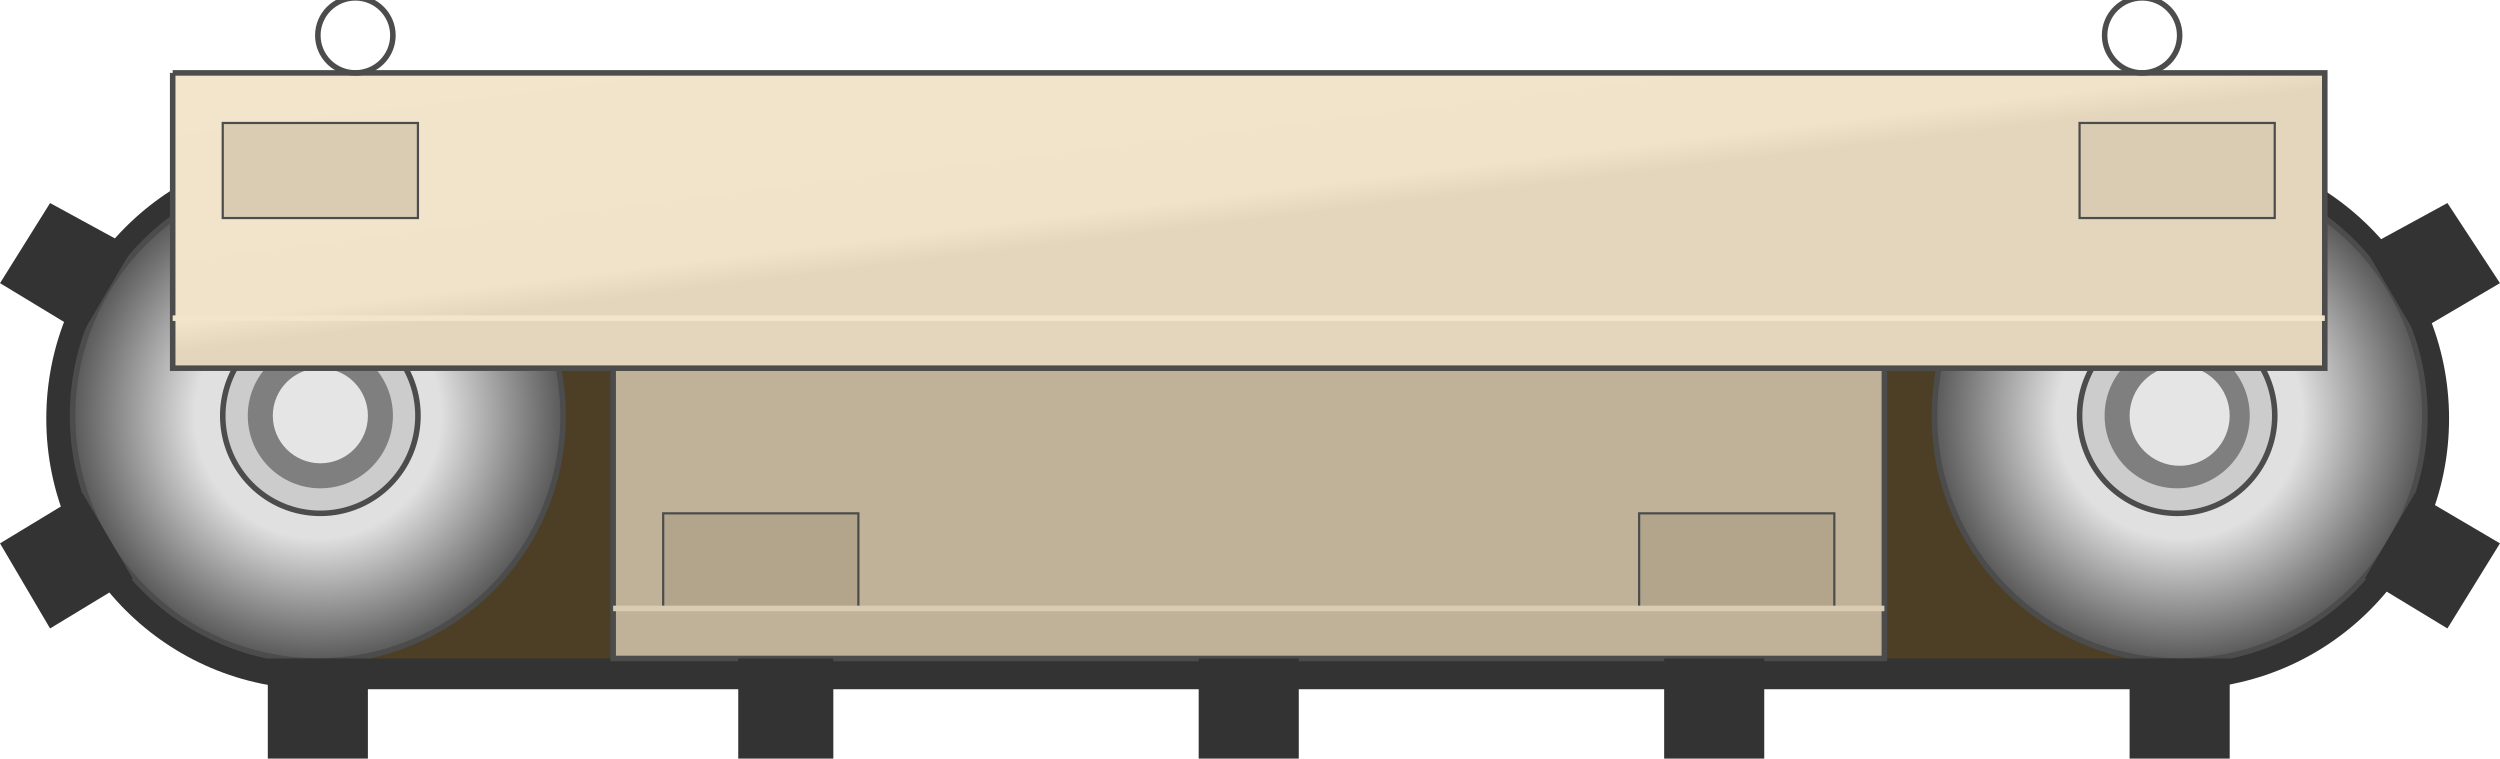 <svg version="1.1" xmlns="http://www.w3.org/2000/svg" xmlns:xlink="http://www.w3.org/1999/xlink" width="112px" height="34px" viewBox="0 0 112.5 34.121" enable-background="new 0 0 112.5 34.121" xml:space="preserve">
<g id="Group_Belt_Support">
	<ellipse fill="#333333" cx="14.229" cy="18.824" rx="12.146" ry="12.176" />
	<ellipse fill="#333333" cx="98.062" cy="18.824" rx="12.146" ry="12.176" />
	<rect x="13.583" y="6.651" fill="#333333" width="84.479" height="24.349" />
</g>
<g id="Group_Connector">
	<path fill="#4C3F26" d="M14.303,16.553h83.781v13.063H14.303V16.553z" />
	<path fill="#BFB299" stroke="#4C4C4C" stroke-width="0.25" d="M27.591,16.553h57.206v13.063H27.591V16.553z" />
</g>
<g id="Group_Rotors">
	<radialGradient id="SVGID_1_" cx="98.084" cy="18.693" r="11.036" gradientUnits="userSpaceOnUse">
		<stop offset="0" style="stop-color:#E0E0E0" />
		<stop offset="0.5" style="stop-color:#E0E0E0" />
		<stop offset="1" style="stop-color:#595959" />
	</radialGradient>
	<circle fill="url(#SVGID_1_)" stroke="#4C4C4C" stroke-width="0.25" cx="98.084" cy="18.693" r="11.036" />
	<radialGradient id="SVGID_2_" cx="14.303" cy="18.693" r="11.036" gradientUnits="userSpaceOnUse">
		<stop offset="0" style="stop-color:#E0E0E0" />
		<stop offset="0.5" style="stop-color:#E0E0E0" />
		<stop offset="1" style="stop-color:#595959" />
	</radialGradient>
	<circle fill="url(#SVGID_2_)" stroke="#4C4C4C" stroke-width="0.25" cx="14.303" cy="18.693" r="11.036" />
</g>
<g id="Group_Conveyor">
	<path fill="#333333" d="M95.832,34.121h4.505v-4.505h-4.505V34.121z" />
	<path fill="#333333" d="M74.887,34.121h4.504v-4.505h-4.504V34.121z" />
	<path fill="#333333" d="M53.941,34.121h4.504v-4.505h-4.504V34.121z" />
	<path fill="#333333" d="M33.221,34.121H37.5v-4.505h-4.279V34.121z" />
	<path fill="#333333" d="M12.051,34.121h4.504v-4.505h-4.504V34.121z" />
	<path fill="#333333" d="M110.134,28.265l2.364-3.829l-3.828-2.252l-2.252,3.828L110.134,28.265z" />
	<path fill="#333333" d="M112.498,12.725l-2.364-3.604l-3.716,2.026l2.252,3.829L112.498,12.725z" />
	<path fill="#333333" d="M0.001,24.436l2.252,3.829l3.716-2.253l-2.252-3.828L0.001,24.436z" />
	<path fill="#333333" d="M2.253,9.122l-2.252,3.604l3.716,2.252l2.252-3.829L2.253,9.122z" />
</g>
<g id="Group_Label">
	<path fill="#B2A58C" stroke="#4C4C4C" stroke-width="0.1" d="M29.843,23.085h8.784v4.279h-8.784V23.085z" />
	<path fill="#B2A58C" stroke="#4C4C4C" stroke-width="0.1" d="M73.761,23.085h8.784v4.279h-8.784V23.085z" />
	<path fill="none" stroke="#D9CCB3" stroke-width="0.25" d="M27.591,27.364h57.206" />
</g>
<g id="Group_Axial">
	<circle fill="#CCCCCC" stroke="#4C4C4C" stroke-width="0.25" cx="97.973" cy="18.693" r="4.392" />
	<circle fill="#7F7F7F" cx="97.973" cy="18.693" r="3.266" />
	<circle fill="#E5E5E5" cx="98.084" cy="18.693" r="2.252" />
	<circle fill="#CCCCCC" stroke="#4C4C4C" stroke-width="0.25" cx="14.416" cy="18.693" r="4.392" />
	<circle fill="#7F7F7F" cx="14.416" cy="18.693" r="3.266" />
	<circle fill="#E5E5E5" cx="14.416" cy="18.693" r="2.14" />
</g>
<g id="Group_Display">
	<linearGradient id="SVGID_3_" gradientUnits="userSpaceOnUse" x1="57.716" y1="22.311" x2="54.67" y2="-2.494">
		<stop offset="0" style="stop-color:#E3D6BD" />
		<stop offset="0.5" style="stop-color:#E3D6BD" />
		<stop offset="0.55" style="stop-color:#F0E3CA" />
		<stop offset="1" style="stop-color:#F2E5CC" />
	</linearGradient>
	<path fill="url(#SVGID_3_)" stroke="#4C4C4C" stroke-width="0.25" d="M7.771,3.265h96.844v13.288H7.771V3.265" />
</g>
<g id="Group_Labels_2">
	<path fill="none" stroke="#F2E5CC" stroke-width="0.25" d="M7.771,14.302h96.844" />
	<path fill="#D9CCB3" stroke="#4C4C4C" stroke-width="0.1" d="M93.58,5.518h8.783v4.278H93.58V5.518z" />
	<path fill="#D9CCB3" stroke="#4C4C4C" stroke-width="0.1" d="M10.023,5.518h8.784v4.278h-8.784V5.518z" />
</g>
<g id="Group_Rings">
	<circle fill="none" stroke="#4C4C4C" stroke-width="0.25" cx="96.396" cy="1.576" r="1.689" />
	<circle fill="none" stroke="#4C4C4C" stroke-width="0.25" cx="15.992" cy="1.576" r="1.689" />
</g>
</svg>